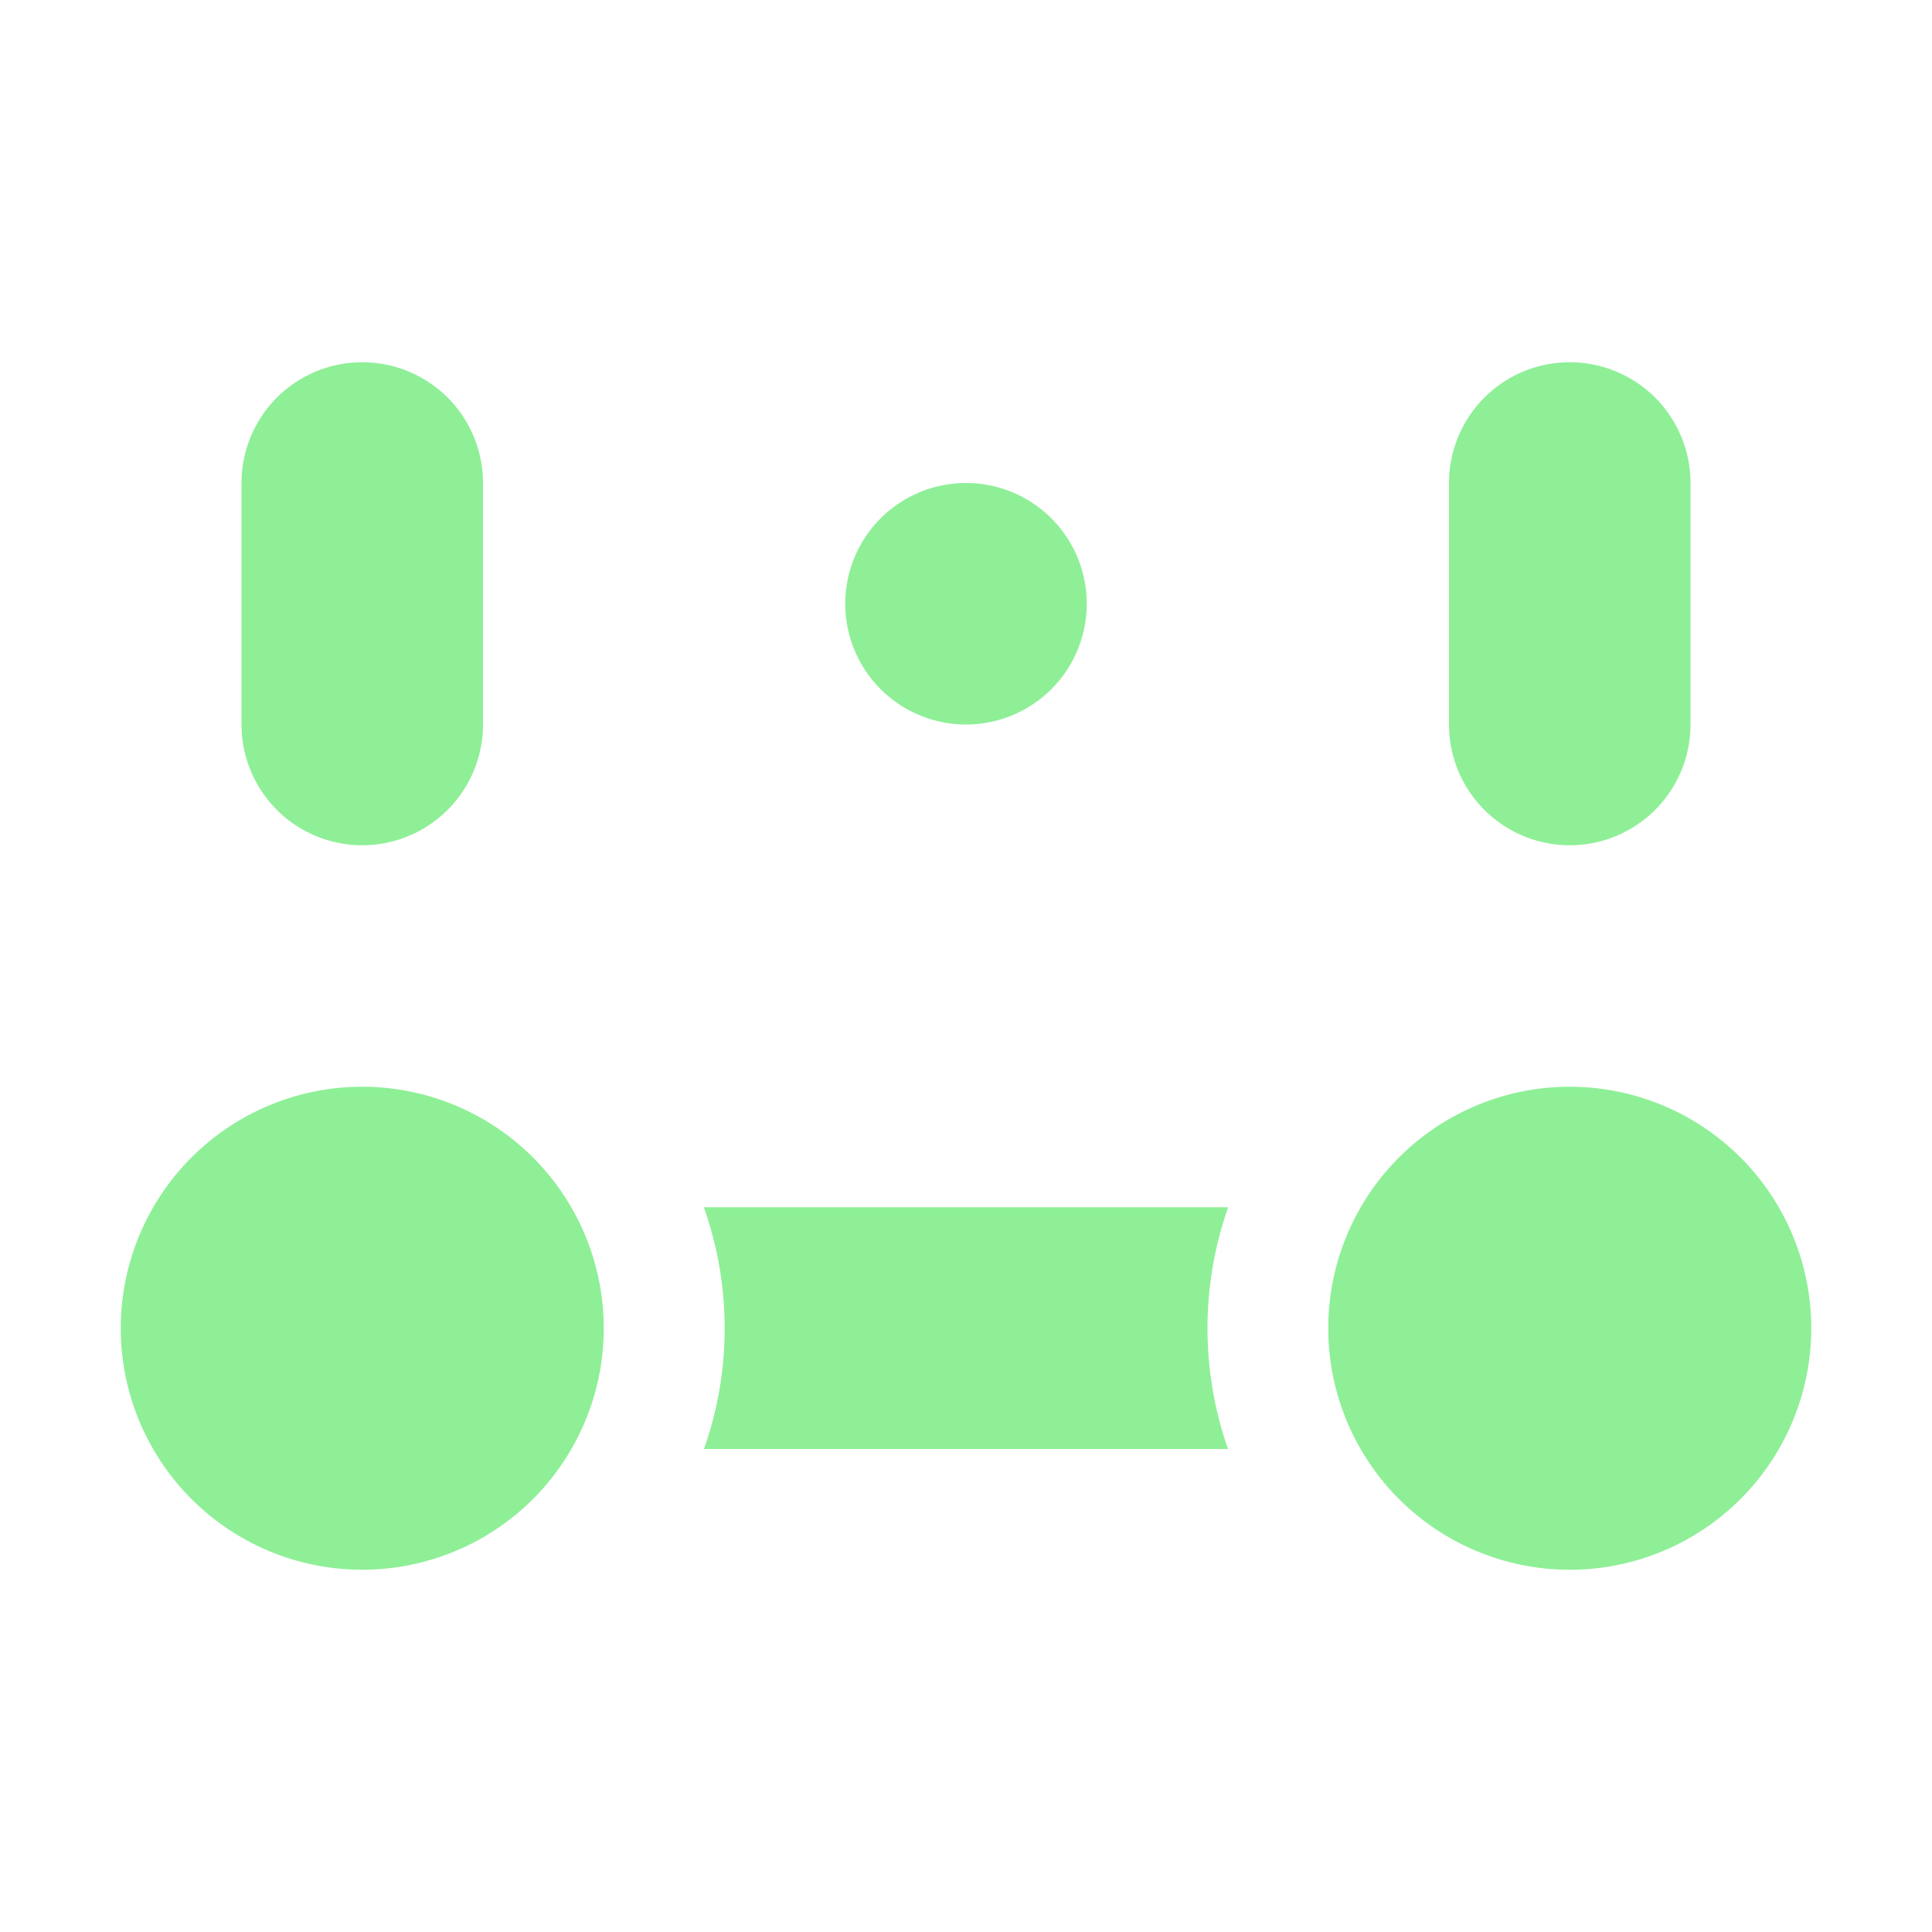 <svg xmlns="http://www.w3.org/2000/svg" width="16" height="16"><path fill="#8EEF97" d="M1 11a2 2 0 1 0 4 0 2 2 0 0 0-4 0m10 0a2 2 0 1 0 4 0 2 2 0 0 0-4 0M2 6a1 1 0 1 0 2 0V4a1 1 0 1 0-2 0zm5-1a1 1 0 1 0 2 0 1 1 0 0 0-2 0m5 1a1 1 0 0 0 2 0V4a1 1 0 0 0-2 0zm-2 5c0 .35.06.687.17 1H5.83a3 3 0 0 0-.001-2.002h4.342c-.11.313-.171.65-.171 1.002"/></svg>
